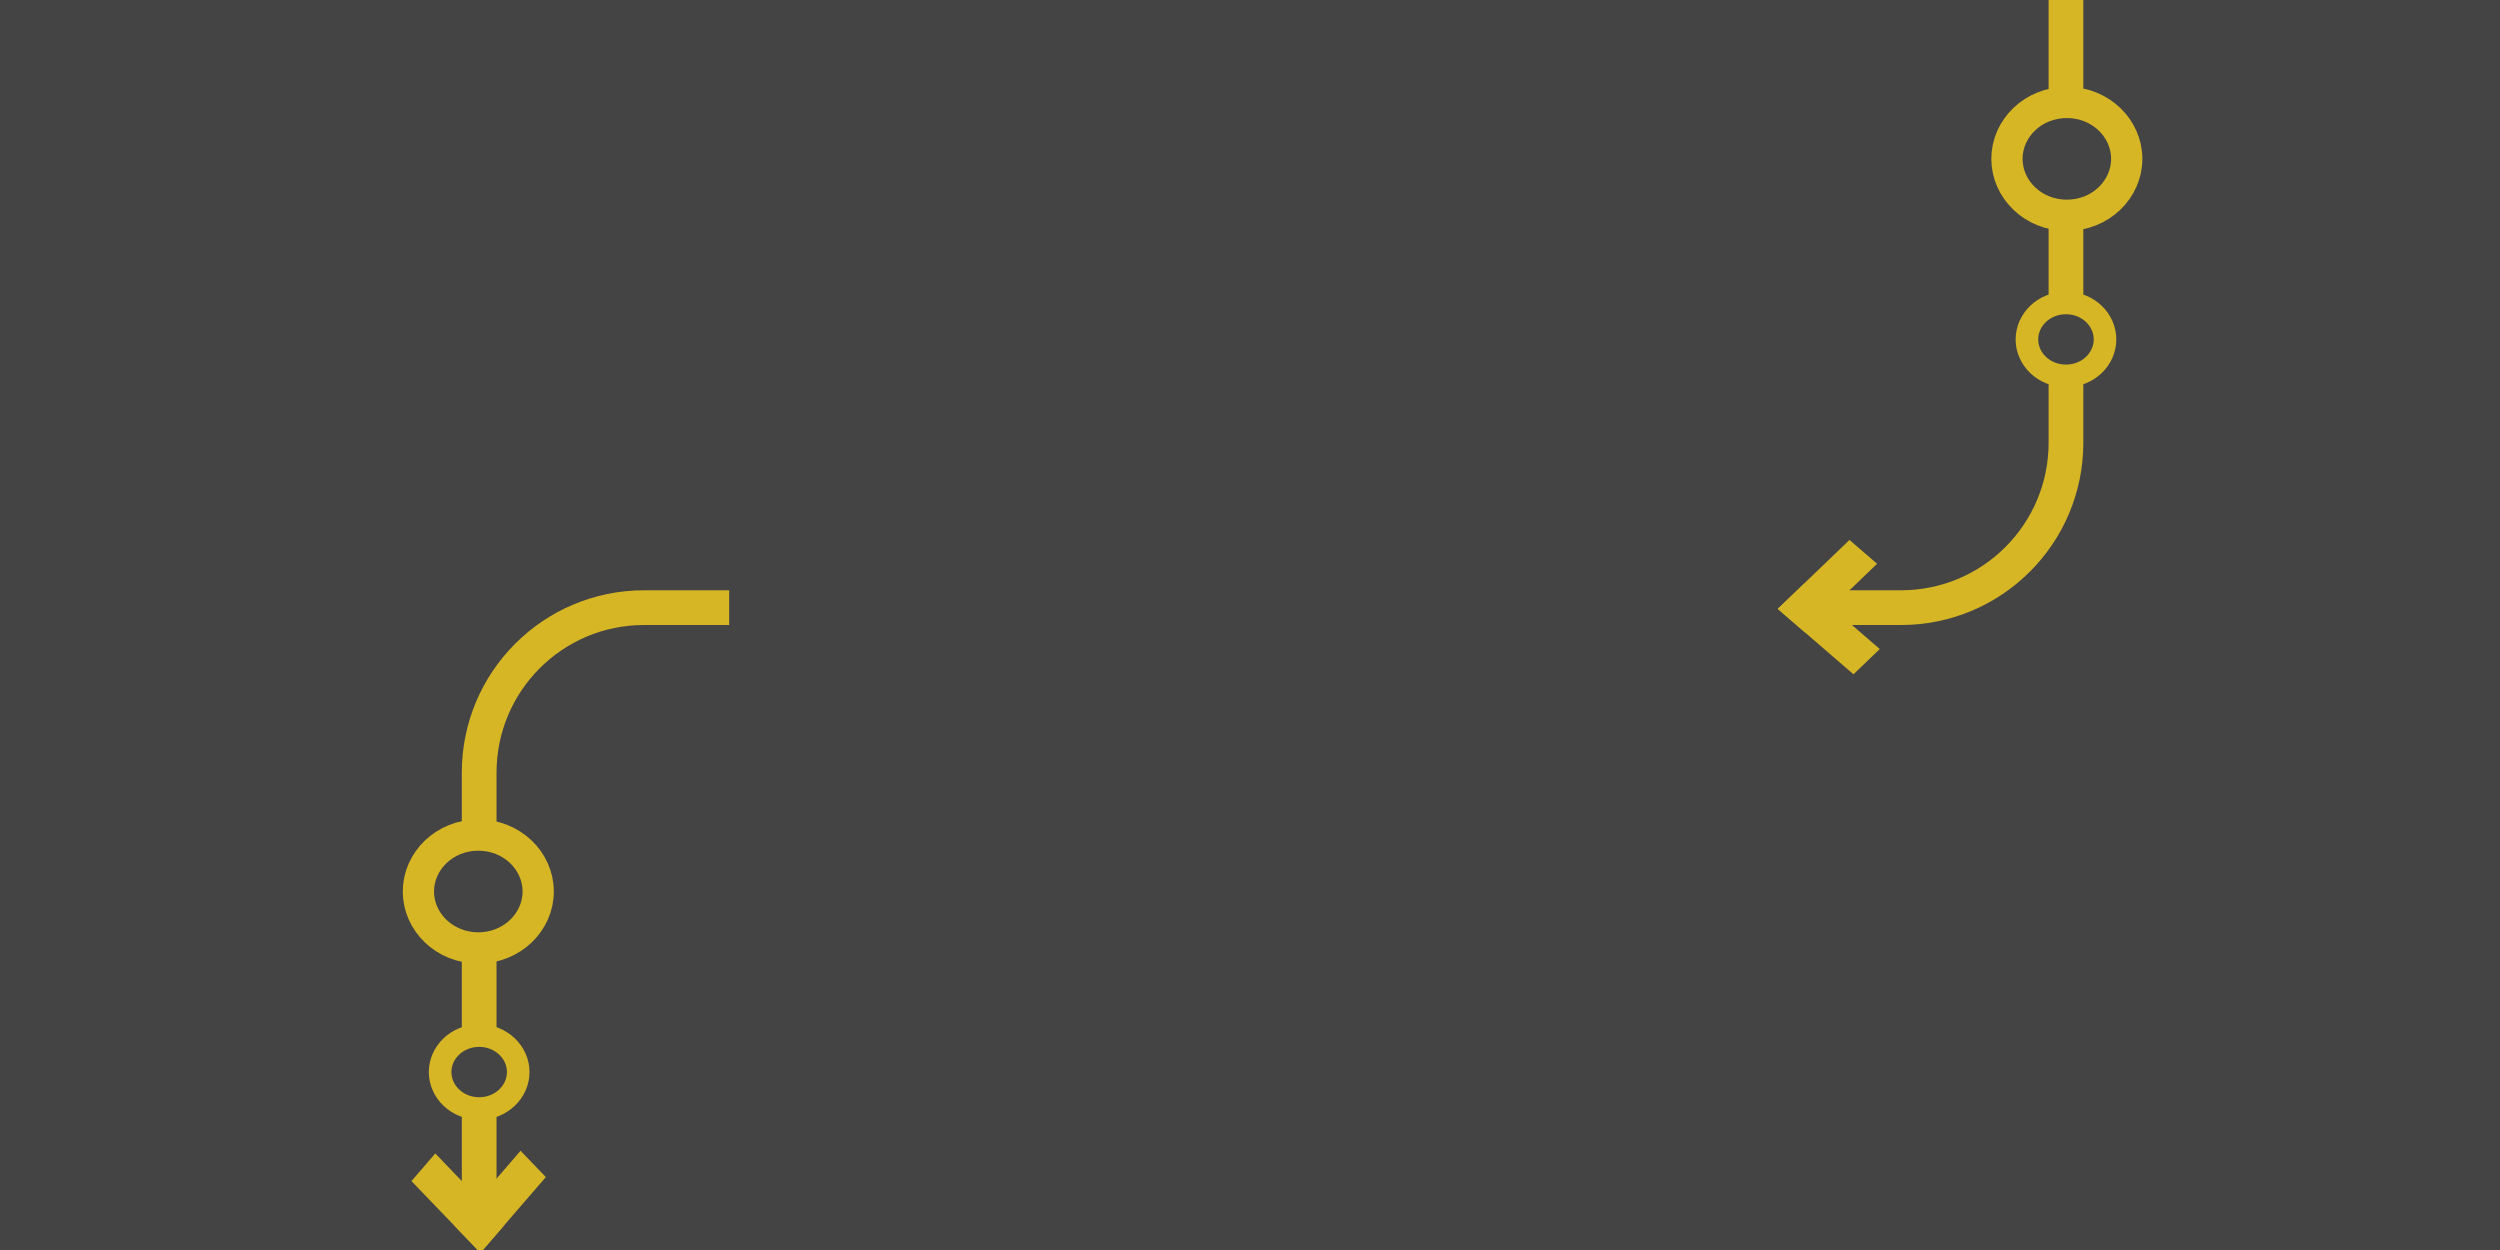 <svg width="1440" height="720" viewBox="0 0 1440 720" fill="none" xmlns="http://www.w3.org/2000/svg">
<g clip-path="url(#clip0)">
<rect width="1440" height="720" fill="#444444"/>
<path d="M1190 0V255C1190 307.467 1147.47 350 1095 350H1046" stroke="#D6B625" stroke-width="20"/>
<line y1="-10.5" x2="57.308" y2="-10.5" transform="matrix(-0.721 0.693 -0.757 -0.654 1065.3 311)" stroke="#D6B625" stroke-width="21"/>
<line y1="-10.5" x2="57.595" y2="-10.5" transform="matrix(0.757 0.654 -0.721 0.693 1024 350.732)" stroke="#D6B625" stroke-width="21"/>
<path d="M1190.5 124C1171.04 124 1156 109.055 1156 91.5C1156 73.945 1171.04 59 1190.5 59C1209.96 59 1225 73.945 1225 91.5C1225 109.055 1209.96 124 1190.5 124Z" fill="#444444" stroke="#D6B625" stroke-width="18"/>
<path d="M1190 216.5C1177.24 216.5 1167.5 206.777 1167.5 195.5C1167.5 184.223 1177.24 174.5 1190 174.5C1202.76 174.5 1212.5 184.223 1212.5 195.5C1212.5 206.777 1202.76 216.5 1190 216.5Z" fill="#444444" stroke="#D6B625" stroke-width="13"/>
<path d="M276 700V445C276 392.533 318.533 350 371 350H420" stroke="#D6B625" stroke-width="20"/>
<path d="M276 596.5C288.756 596.5 298.5 606.223 298.5 617.5C298.5 628.777 288.756 638.5 276 638.5C263.244 638.5 253.5 628.777 253.5 617.5C253.5 606.223 263.244 596.5 276 596.5Z" fill="#444444" stroke="#D6B625" stroke-width="13"/>
<path d="M275.5 481C294.958 481 310 495.945 310 513.5C310 531.055 294.958 546 275.5 546C256.042 546 241 531.055 241 513.5C241 495.945 256.042 481 275.5 481Z" fill="#444444" stroke="#D6B625" stroke-width="18"/>
<line y1="-10.5" x2="57.308" y2="-10.5" transform="matrix(0.693 0.721 -0.654 0.757 237 680.296)" stroke="#D6B625" stroke-width="21"/>
<line y1="-10.5" x2="57.595" y2="-10.5" transform="matrix(0.654 -0.757 0.693 0.721 276.732 721.594)" stroke="#D6B625" stroke-width="21"/>
</g>
<defs>
<clipPath id="clip0">
<rect width="1440" height="720" fill="white"/>
</clipPath>
</defs>
</svg>
